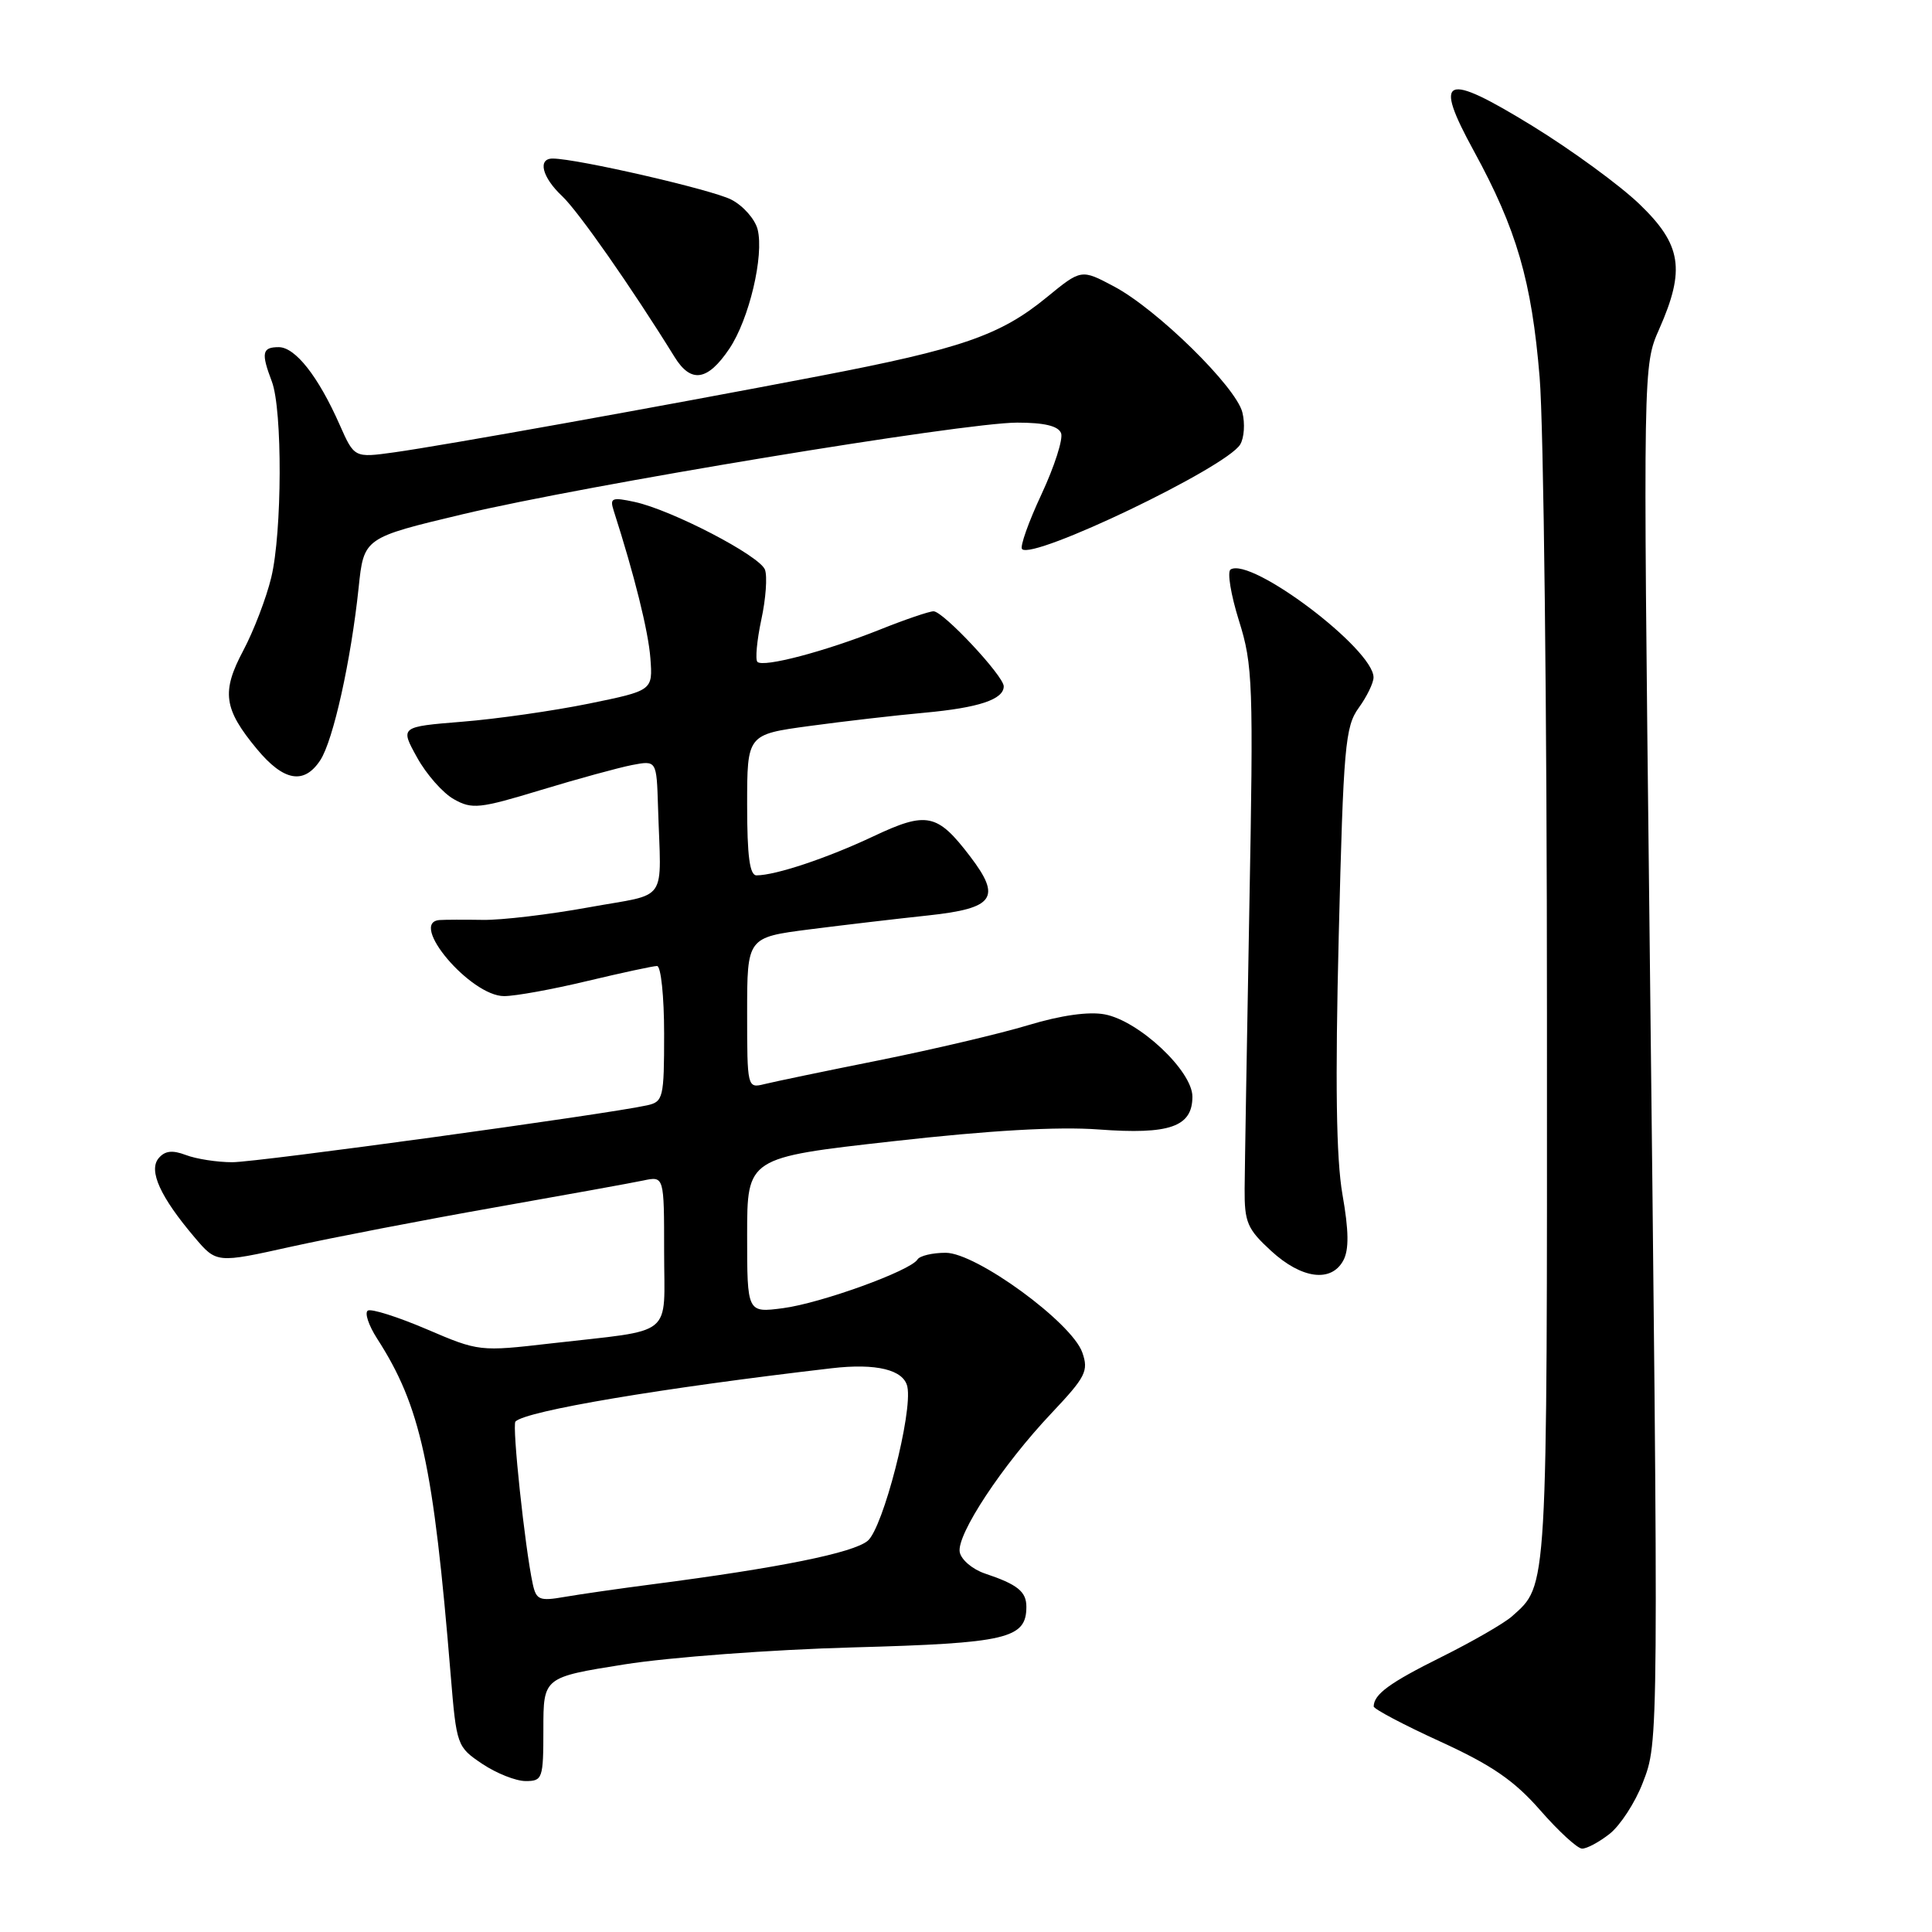 <?xml version="1.0" encoding="UTF-8" standalone="no"?>
<!DOCTYPE svg PUBLIC "-//W3C//DTD SVG 1.1//EN" "http://www.w3.org/Graphics/SVG/1.1/DTD/svg11.dtd" >
<svg xmlns="http://www.w3.org/2000/svg" xmlns:xlink="http://www.w3.org/1999/xlink" version="1.1" viewBox="0 0 256 256">
 <g >
 <path fill="currentColor"
d=" M 213.29 242.99 C 214.69 241.88 216.67 238.85 217.67 236.24 C 219.80 230.72 219.80 231.66 218.54 120.46 C 217.72 48.43 217.72 48.43 219.86 43.59 C 223.34 35.72 222.82 32.42 217.25 27.06 C 214.64 24.55 208.26 19.89 203.09 16.71 C 191.30 9.47 189.86 10.08 195.30 20.02 C 200.96 30.38 202.96 37.23 204.01 50.00 C 204.54 56.32 204.98 94.26 204.98 134.30 C 205.00 211.62 205.10 209.91 200.35 214.17 C 199.33 215.08 195.12 217.51 191.00 219.56 C 184.10 222.99 182.06 224.49 182.02 226.11 C 182.01 226.44 185.97 228.54 190.83 230.76 C 197.69 233.90 200.65 235.94 204.08 239.86 C 206.51 242.64 209.00 244.93 209.62 244.95 C 210.23 244.98 211.88 244.10 213.29 242.99 Z  M 72.00 229.13 C 72.00 222.25 72.00 222.25 82.75 220.54 C 88.66 219.60 102.28 218.58 113.00 218.29 C 133.47 217.73 136.00 217.13 136.00 212.90 C 136.00 210.89 134.82 209.94 130.51 208.50 C 128.87 207.95 127.37 206.68 127.17 205.67 C 126.73 203.36 132.82 194.13 139.35 187.23 C 143.86 182.45 144.27 181.66 143.41 179.21 C 142.02 175.24 129.36 166.00 125.31 166.00 C 123.55 166.00 121.87 166.40 121.57 166.89 C 120.64 168.39 108.78 172.68 103.75 173.34 C 99.00 173.96 99.00 173.96 99.00 163.67 C 99.00 153.39 99.00 153.39 118.25 151.23 C 131.12 149.78 140.18 149.26 145.57 149.66 C 154.99 150.36 158.00 149.31 158.00 145.31 C 158.00 141.90 150.92 135.26 146.38 134.41 C 144.27 134.01 140.59 134.53 136.28 135.83 C 132.55 136.96 123.65 139.05 116.50 140.49 C 109.35 141.92 102.49 143.35 101.25 143.66 C 99.03 144.21 99.00 144.09 99.00 134.21 C 99.00 124.21 99.00 124.21 107.25 123.15 C 111.79 122.57 118.87 121.74 122.99 121.30 C 131.75 120.36 132.74 118.97 128.54 113.47 C 124.19 107.76 122.80 107.48 115.70 110.83 C 109.64 113.69 102.79 115.98 100.25 115.99 C 99.34 116.00 99.00 113.47 99.00 106.66 C 99.00 97.32 99.00 97.32 107.25 96.20 C 111.79 95.58 118.65 94.79 122.50 94.44 C 129.69 93.78 133.00 92.68 133.00 90.94 C 133.00 89.57 124.98 81.00 123.70 81.00 C 123.13 81.00 119.92 82.09 116.58 83.43 C 109.33 86.32 101.14 88.48 100.36 87.70 C 100.06 87.39 100.29 84.87 100.88 82.10 C 101.48 79.34 101.69 76.36 101.36 75.48 C 100.64 73.62 89.02 67.58 84.10 66.51 C 81.09 65.86 80.78 65.98 81.31 67.64 C 84.07 76.23 85.91 83.64 86.18 87.22 C 86.50 91.50 86.50 91.50 78.00 93.24 C 73.33 94.19 65.79 95.27 61.26 95.63 C 53.01 96.30 53.01 96.30 55.26 100.36 C 56.49 102.60 58.69 105.09 60.14 105.90 C 62.55 107.26 63.54 107.15 71.64 104.69 C 76.51 103.21 81.96 101.72 83.75 101.37 C 87.00 100.75 87.00 100.75 87.19 106.88 C 87.59 119.96 88.75 118.27 78.00 120.23 C 72.78 121.18 66.47 121.93 64.00 121.89 C 61.52 121.85 58.94 121.86 58.25 121.91 C 54.05 122.21 62.36 132.00 66.80 131.99 C 68.28 131.99 73.24 131.09 77.81 129.99 C 82.39 128.90 86.55 128.00 87.06 128.00 C 87.58 128.00 88.00 132.04 88.00 136.98 C 88.00 145.48 87.88 145.99 85.75 146.46 C 80.40 147.65 34.12 154.00 30.79 154.00 C 28.78 154.00 26.01 153.57 24.64 153.05 C 22.82 152.36 21.85 152.48 21.01 153.48 C 19.66 155.12 21.24 158.60 25.77 163.94 C 28.69 167.39 28.69 167.39 38.59 165.19 C 44.04 163.99 56.15 161.65 65.50 160.00 C 74.85 158.35 83.74 156.74 85.25 156.42 C 88.00 155.84 88.00 155.84 88.00 165.84 C 88.00 177.41 89.61 176.10 73.00 178.01 C 63.57 179.10 63.45 179.09 56.54 176.13 C 52.70 174.49 49.20 173.38 48.74 173.66 C 48.29 173.94 48.83 175.59 49.95 177.34 C 55.74 186.31 57.43 194.04 59.72 221.97 C 60.49 231.28 60.55 231.47 63.90 233.72 C 65.77 234.97 68.35 236.00 69.65 236.00 C 71.89 236.00 72.00 235.68 72.00 229.13 Z  M 178.00 167.01 C 178.76 165.59 178.73 163.09 177.88 158.26 C 177.05 153.48 176.91 143.44 177.39 124.00 C 178.01 98.88 178.24 96.27 180.04 93.79 C 181.12 92.30 182.00 90.48 182.00 89.76 C 182.00 86.01 165.79 73.77 163.06 75.46 C 162.59 75.75 163.09 78.80 164.17 82.25 C 166.01 88.10 166.10 90.54 165.54 120.50 C 165.22 138.10 164.94 154.75 164.92 157.50 C 164.89 161.97 165.27 162.85 168.43 165.75 C 172.48 169.47 176.40 169.98 178.00 167.01 Z  M 42.44 100.73 C 44.16 98.11 46.51 87.49 47.52 77.88 C 48.21 71.26 48.21 71.26 61.35 68.13 C 77.61 64.27 127.61 56.01 134.78 56.00 C 138.38 56.00 140.23 56.44 140.60 57.40 C 140.89 58.17 139.72 61.81 138.00 65.50 C 136.28 69.18 135.12 72.45 135.43 72.76 C 136.89 74.22 162.47 61.96 164.33 58.90 C 164.86 58.03 164.99 56.11 164.62 54.64 C 163.77 51.24 153.29 40.96 147.60 37.95 C 143.27 35.65 143.27 35.65 138.69 39.40 C 132.54 44.44 127.38 46.22 108.50 49.84 C 87.40 53.89 58.82 59.02 52.22 59.94 C 46.95 60.67 46.95 60.67 45.01 56.29 C 42.18 49.88 39.13 46.00 36.93 46.00 C 34.73 46.00 34.58 46.76 36.02 50.55 C 37.44 54.28 37.39 70.54 35.94 76.53 C 35.28 79.26 33.61 83.61 32.24 86.19 C 29.32 91.68 29.63 93.93 34.04 99.25 C 37.59 103.53 40.29 104.01 42.44 100.73 Z  M 96.64 46.21 C 99.26 42.32 101.26 33.88 100.39 30.40 C 100.04 29.04 98.48 27.26 96.90 26.45 C 94.37 25.14 76.52 21.03 73.25 21.01 C 71.20 20.99 71.82 23.49 74.49 25.99 C 76.63 28.01 83.63 38.01 89.39 47.31 C 91.56 50.82 93.76 50.49 96.64 46.21 Z  M 70.59 209.87 C 69.55 205.06 67.83 188.84 68.30 188.36 C 69.73 186.94 87.61 183.93 110.20 181.30 C 116.11 180.61 119.75 181.50 120.23 183.75 C 120.95 187.16 117.02 202.44 114.98 204.16 C 113.08 205.76 103.30 207.74 86.50 209.92 C 82.10 210.49 76.83 211.25 74.80 211.60 C 71.48 212.18 71.05 212.00 70.59 209.87 Z "/>
</g>
</svg>